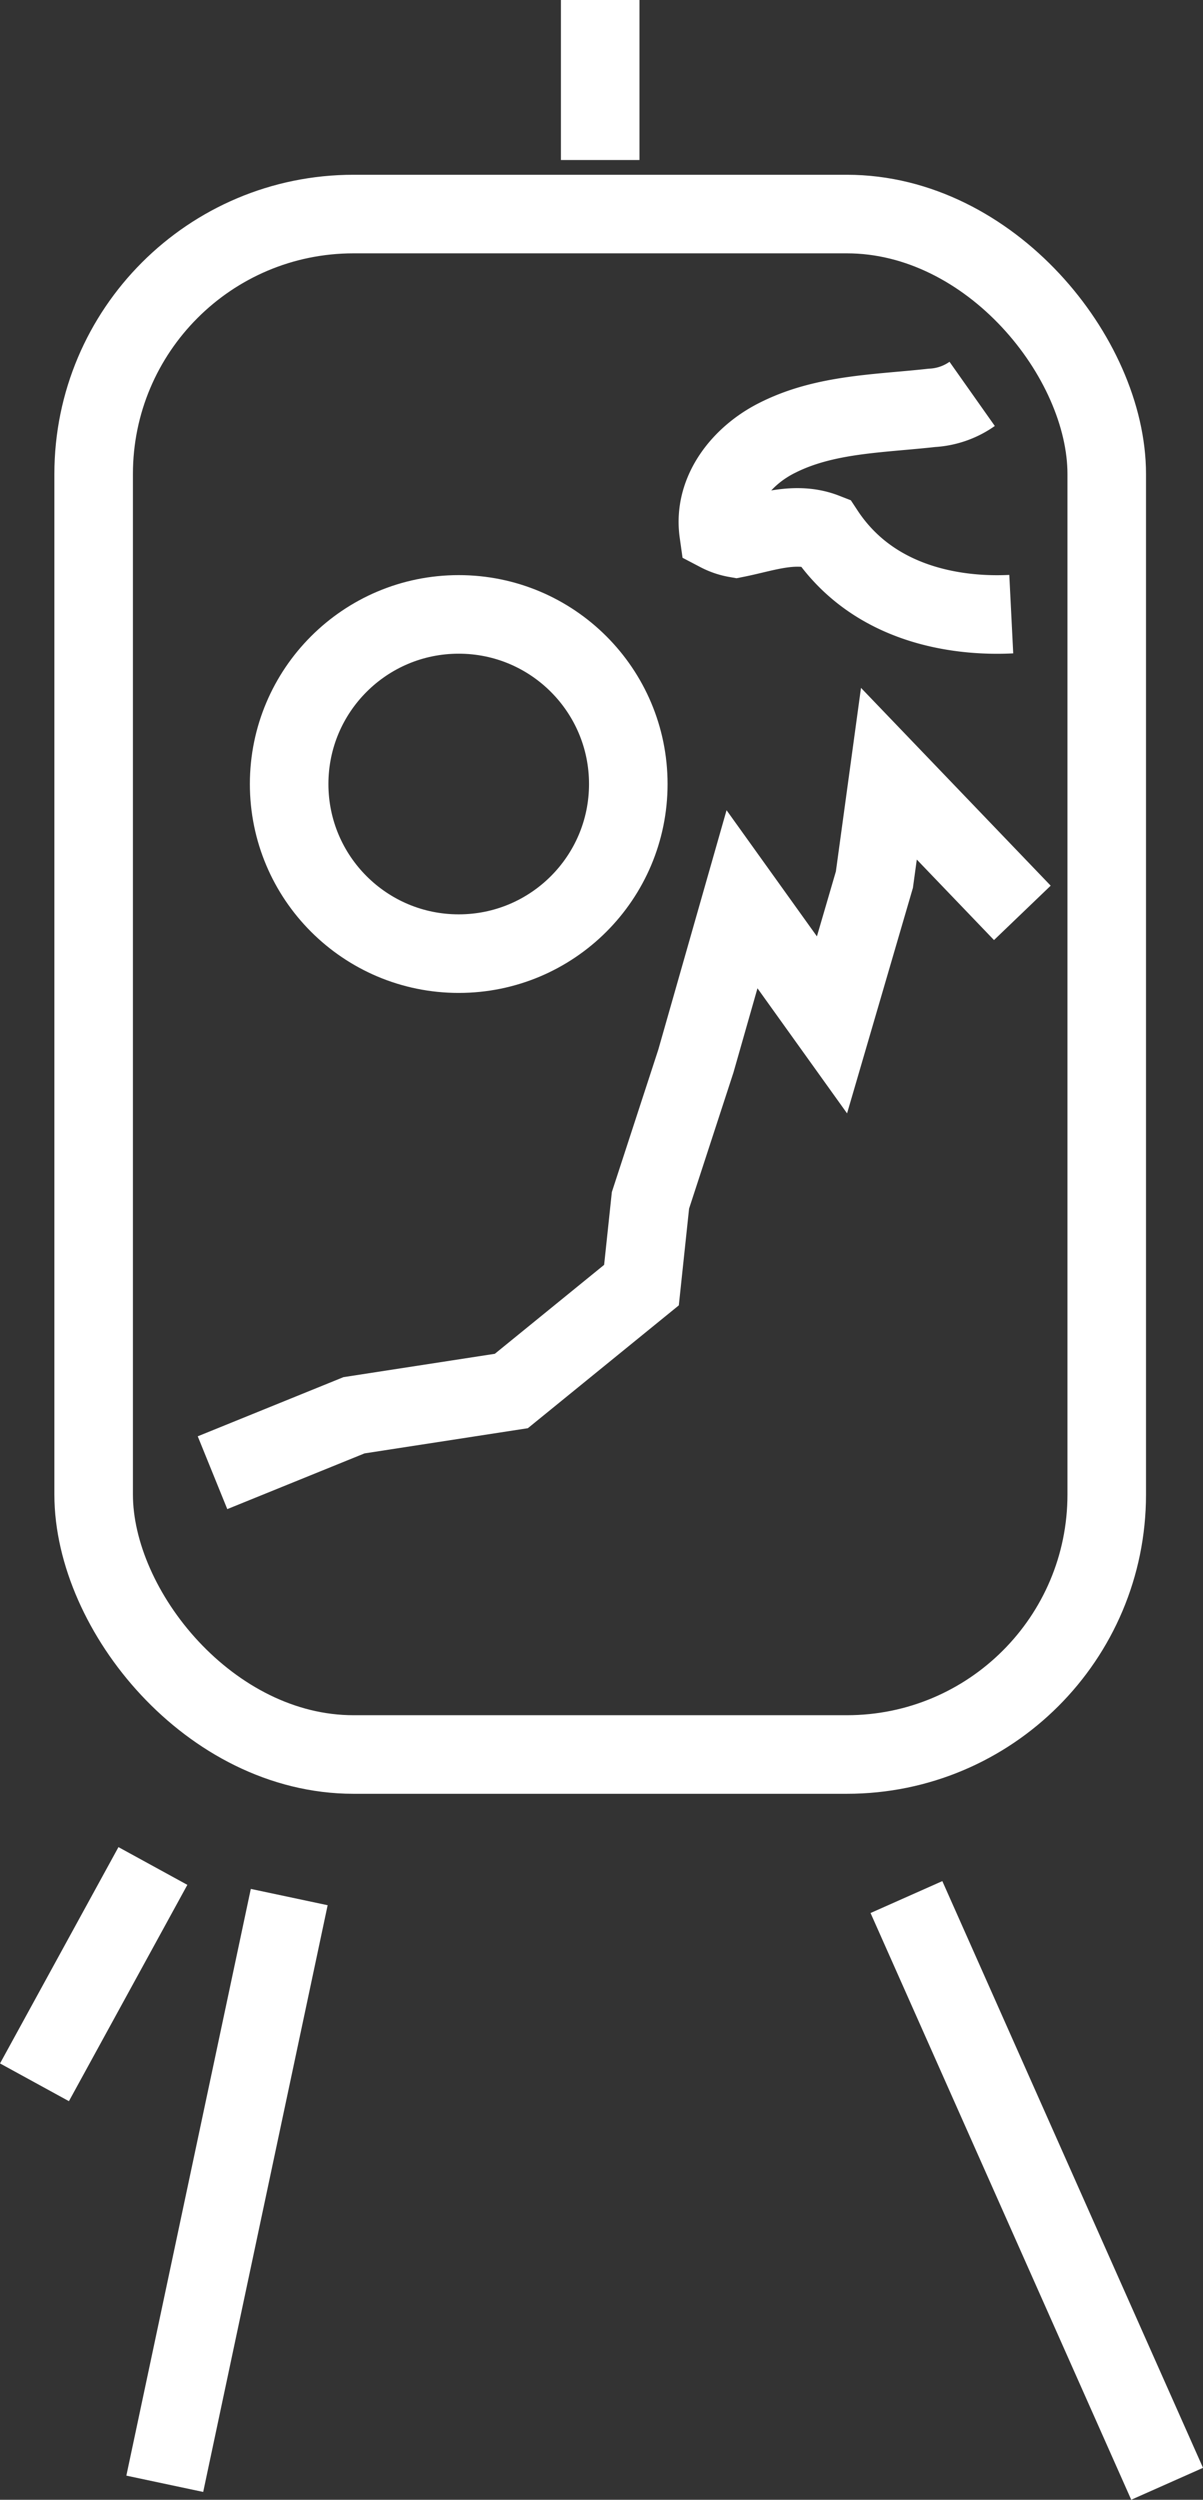 <svg id="Layer_1" data-name="Layer 1" xmlns="http://www.w3.org/2000/svg" viewBox="0 0 137.84 286.35"><rect x="0" y="0" width="137.84" height="286.35" fill="#333333" stroke="none"/><defs><style>.cls-1{fill:none;stroke:#fff;stroke-miterlimit:10;stroke-width:9px;}</style></defs><rect class="cls-1" x="10.73" y="24.52" width="116.08" height="176.46" rx="29.78"/><line class="cls-1" x1="33.14" y1="217.31" x2="18.88" y2="284.52"/><line class="cls-1" x1="103.86" y1="217.31" x2="133.73" y2="284.52"/><line class="cls-1" x1="17.52" y1="213.75" x2="3.95" y2="238.53"/><line class="cls-1" x1="68.77" x2="68.77" y2="18.33"/><path class="cls-1" d="M152.59,74.61a8.81,8.81,0,0,1-4.61,1.6c-6.11.68-12.22.68-17.65,3.4-4.07,2-7.46,6.11-6.79,10.86a6.85,6.85,0,0,0,2,.68c3.4-.68,6.79-2,10.18-.68a19.69,19.69,0,0,0,2.64,3.21c6.44,6.32,15.51,6.32,18.71,6.16" transform="translate(-41.2 -29.49)"/><circle class="cls-1" cx="52.56" cy="89.81" r="19.43"/><polyline class="cls-1" points="117.14 104.57 101.85 88.63 100.19 100.76 95.33 117.4 85.02 103.01 79.73 121.56 74.53 137.5 73.5 147.21 58.59 159.34 40.56 162.12 24.35 168.7"/></svg>